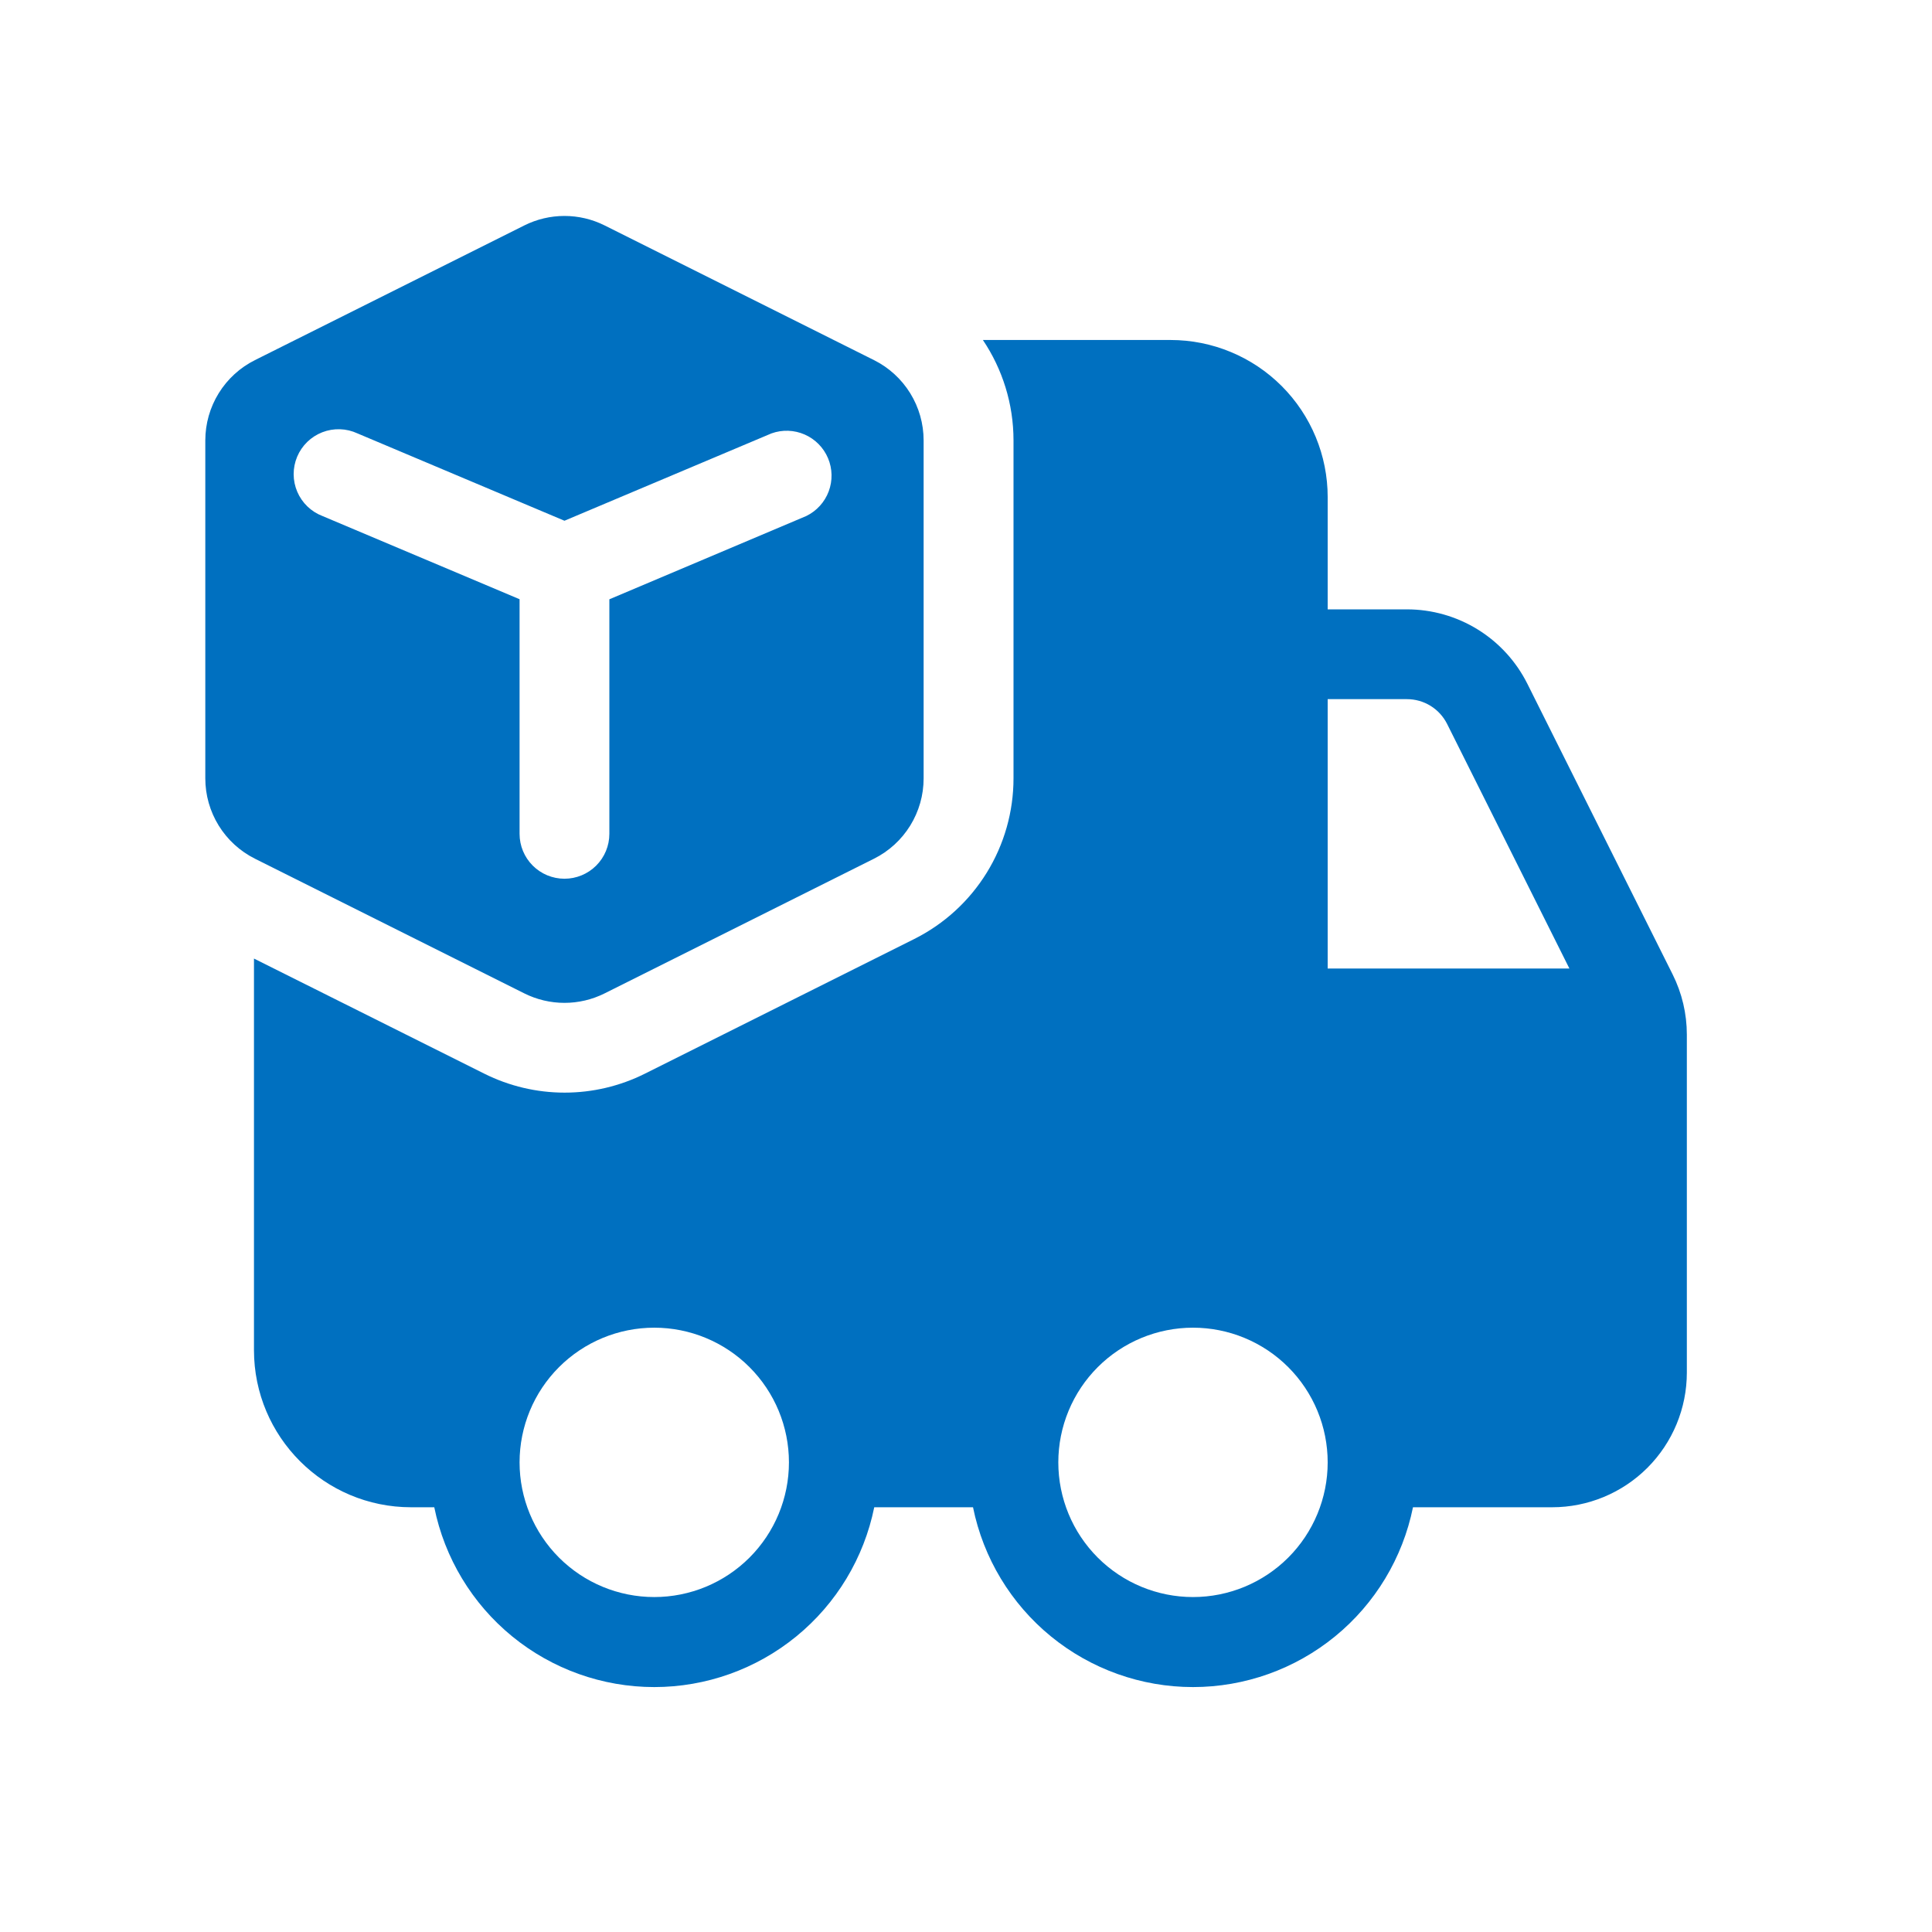 <svg width="383" height="383" viewBox="0 0 383 383" fill="none" xmlns="http://www.w3.org/2000/svg">
<path d="M50.348 190.024V267.65C50.348 284.845 64.303 298.8 81.498 298.8H86.09C88.133 308.859 93.591 317.904 101.538 324.4C109.486 330.896 119.435 334.445 129.7 334.445C139.965 334.445 149.914 330.896 157.862 324.4C165.81 317.904 171.268 308.859 173.31 298.8H192.89C194.933 308.859 200.39 317.904 208.338 324.4C216.286 330.896 226.235 334.445 236.5 334.445C246.765 334.445 256.714 330.896 264.662 324.4C272.61 317.904 278.067 308.859 280.11 298.8H307.7C314.781 298.8 321.573 295.987 326.58 290.98C331.587 285.972 334.4 279.181 334.4 272.1V205.101C334.4 200.961 333.437 196.878 331.588 193.175L302.787 135.556C300.569 131.121 297.159 127.391 292.94 124.784C288.721 122.178 283.859 120.798 278.9 120.8H263.2V98.55C263.2 90.288 259.918 82.365 254.077 76.523C248.235 70.682 240.312 67.4 232.05 67.4H194.848C198.729 73.167 200.918 80.073 200.918 87.3V154.3C200.919 160.91 199.08 167.391 195.606 173.015C192.132 178.639 187.161 183.185 181.249 186.144L127.849 212.844C122.905 215.316 117.454 216.603 111.927 216.603C106.4 216.603 100.948 215.316 96.005 212.844L50.348 190.024ZM263.2 138.6H278.9C280.554 138.597 282.177 139.055 283.586 139.922C284.994 140.79 286.133 142.034 286.874 143.513L311.118 192H263.2V138.6ZM129.7 263.2C136.781 263.2 143.573 266.013 148.58 271.02C153.587 276.027 156.4 282.819 156.4 289.9C156.4 296.981 153.587 303.772 148.58 308.78C143.573 313.787 136.781 316.6 129.7 316.6C122.619 316.6 115.828 313.787 110.82 308.78C105.813 303.772 103 296.981 103 289.9C103 282.819 105.813 276.027 110.82 271.02C115.828 266.013 122.619 263.2 129.7 263.2ZM209.8 289.9C209.8 286.394 210.491 282.922 211.833 279.682C213.174 276.443 215.141 273.499 217.62 271.02C220.1 268.541 223.043 266.574 226.283 265.232C229.522 263.891 232.994 263.2 236.5 263.2C240.006 263.2 243.478 263.891 246.718 265.232C249.957 266.574 252.901 268.541 255.38 271.02C257.859 273.499 259.826 276.443 261.168 279.682C262.51 282.922 263.2 286.394 263.2 289.9C263.2 296.981 260.387 303.772 255.38 308.78C250.373 313.787 243.581 316.6 236.5 316.6C229.419 316.6 222.628 313.787 217.62 308.78C212.613 303.772 209.8 296.981 209.8 289.9ZM40.7 87.3V154.3C40.699 157.607 41.619 160.85 43.358 163.664C45.096 166.478 47.585 168.752 50.544 170.231L103.944 196.931C106.414 198.165 109.138 198.808 111.9 198.808C114.662 198.808 117.386 198.165 119.857 196.931L173.257 170.231C176.216 168.752 178.704 166.478 180.443 163.664C182.182 160.85 183.102 157.607 183.1 154.3V87.3C183.098 83.996 182.177 80.757 180.438 77.946C178.7 75.135 176.213 72.864 173.257 71.387L119.857 44.687C117.386 43.453 114.662 42.81 111.9 42.81C109.138 42.81 106.414 43.453 103.944 44.687L50.544 71.387C47.587 72.864 45.101 75.135 43.362 77.946C41.624 80.757 40.702 83.996 40.7 87.3ZM70.853 85.912L111.9 103.231L152.947 85.912C155.089 85.145 157.444 85.228 159.527 86.143C161.61 87.058 163.263 88.736 164.147 90.833C165.032 92.929 165.079 95.284 164.281 97.415C163.482 99.546 161.898 101.289 159.853 102.288L120.8 118.806V165.3C120.8 167.66 119.863 169.924 118.193 171.593C116.524 173.262 114.261 174.2 111.9 174.2C109.54 174.2 107.276 173.262 105.607 171.593C103.938 169.924 103 167.66 103 165.3V118.789L63.947 102.306C62.83 101.88 61.811 101.235 60.949 100.407C60.087 99.579 59.401 98.587 58.931 97.488C58.461 96.389 58.218 95.207 58.214 94.012C58.211 92.817 58.449 91.634 58.912 90.533C59.376 89.432 60.057 88.435 60.914 87.603C61.772 86.771 62.788 86.12 63.902 85.688C65.016 85.257 66.206 85.055 67.4 85.093C68.595 85.131 69.769 85.41 70.853 85.912Z" fill="#0070C0"/>
</svg>
